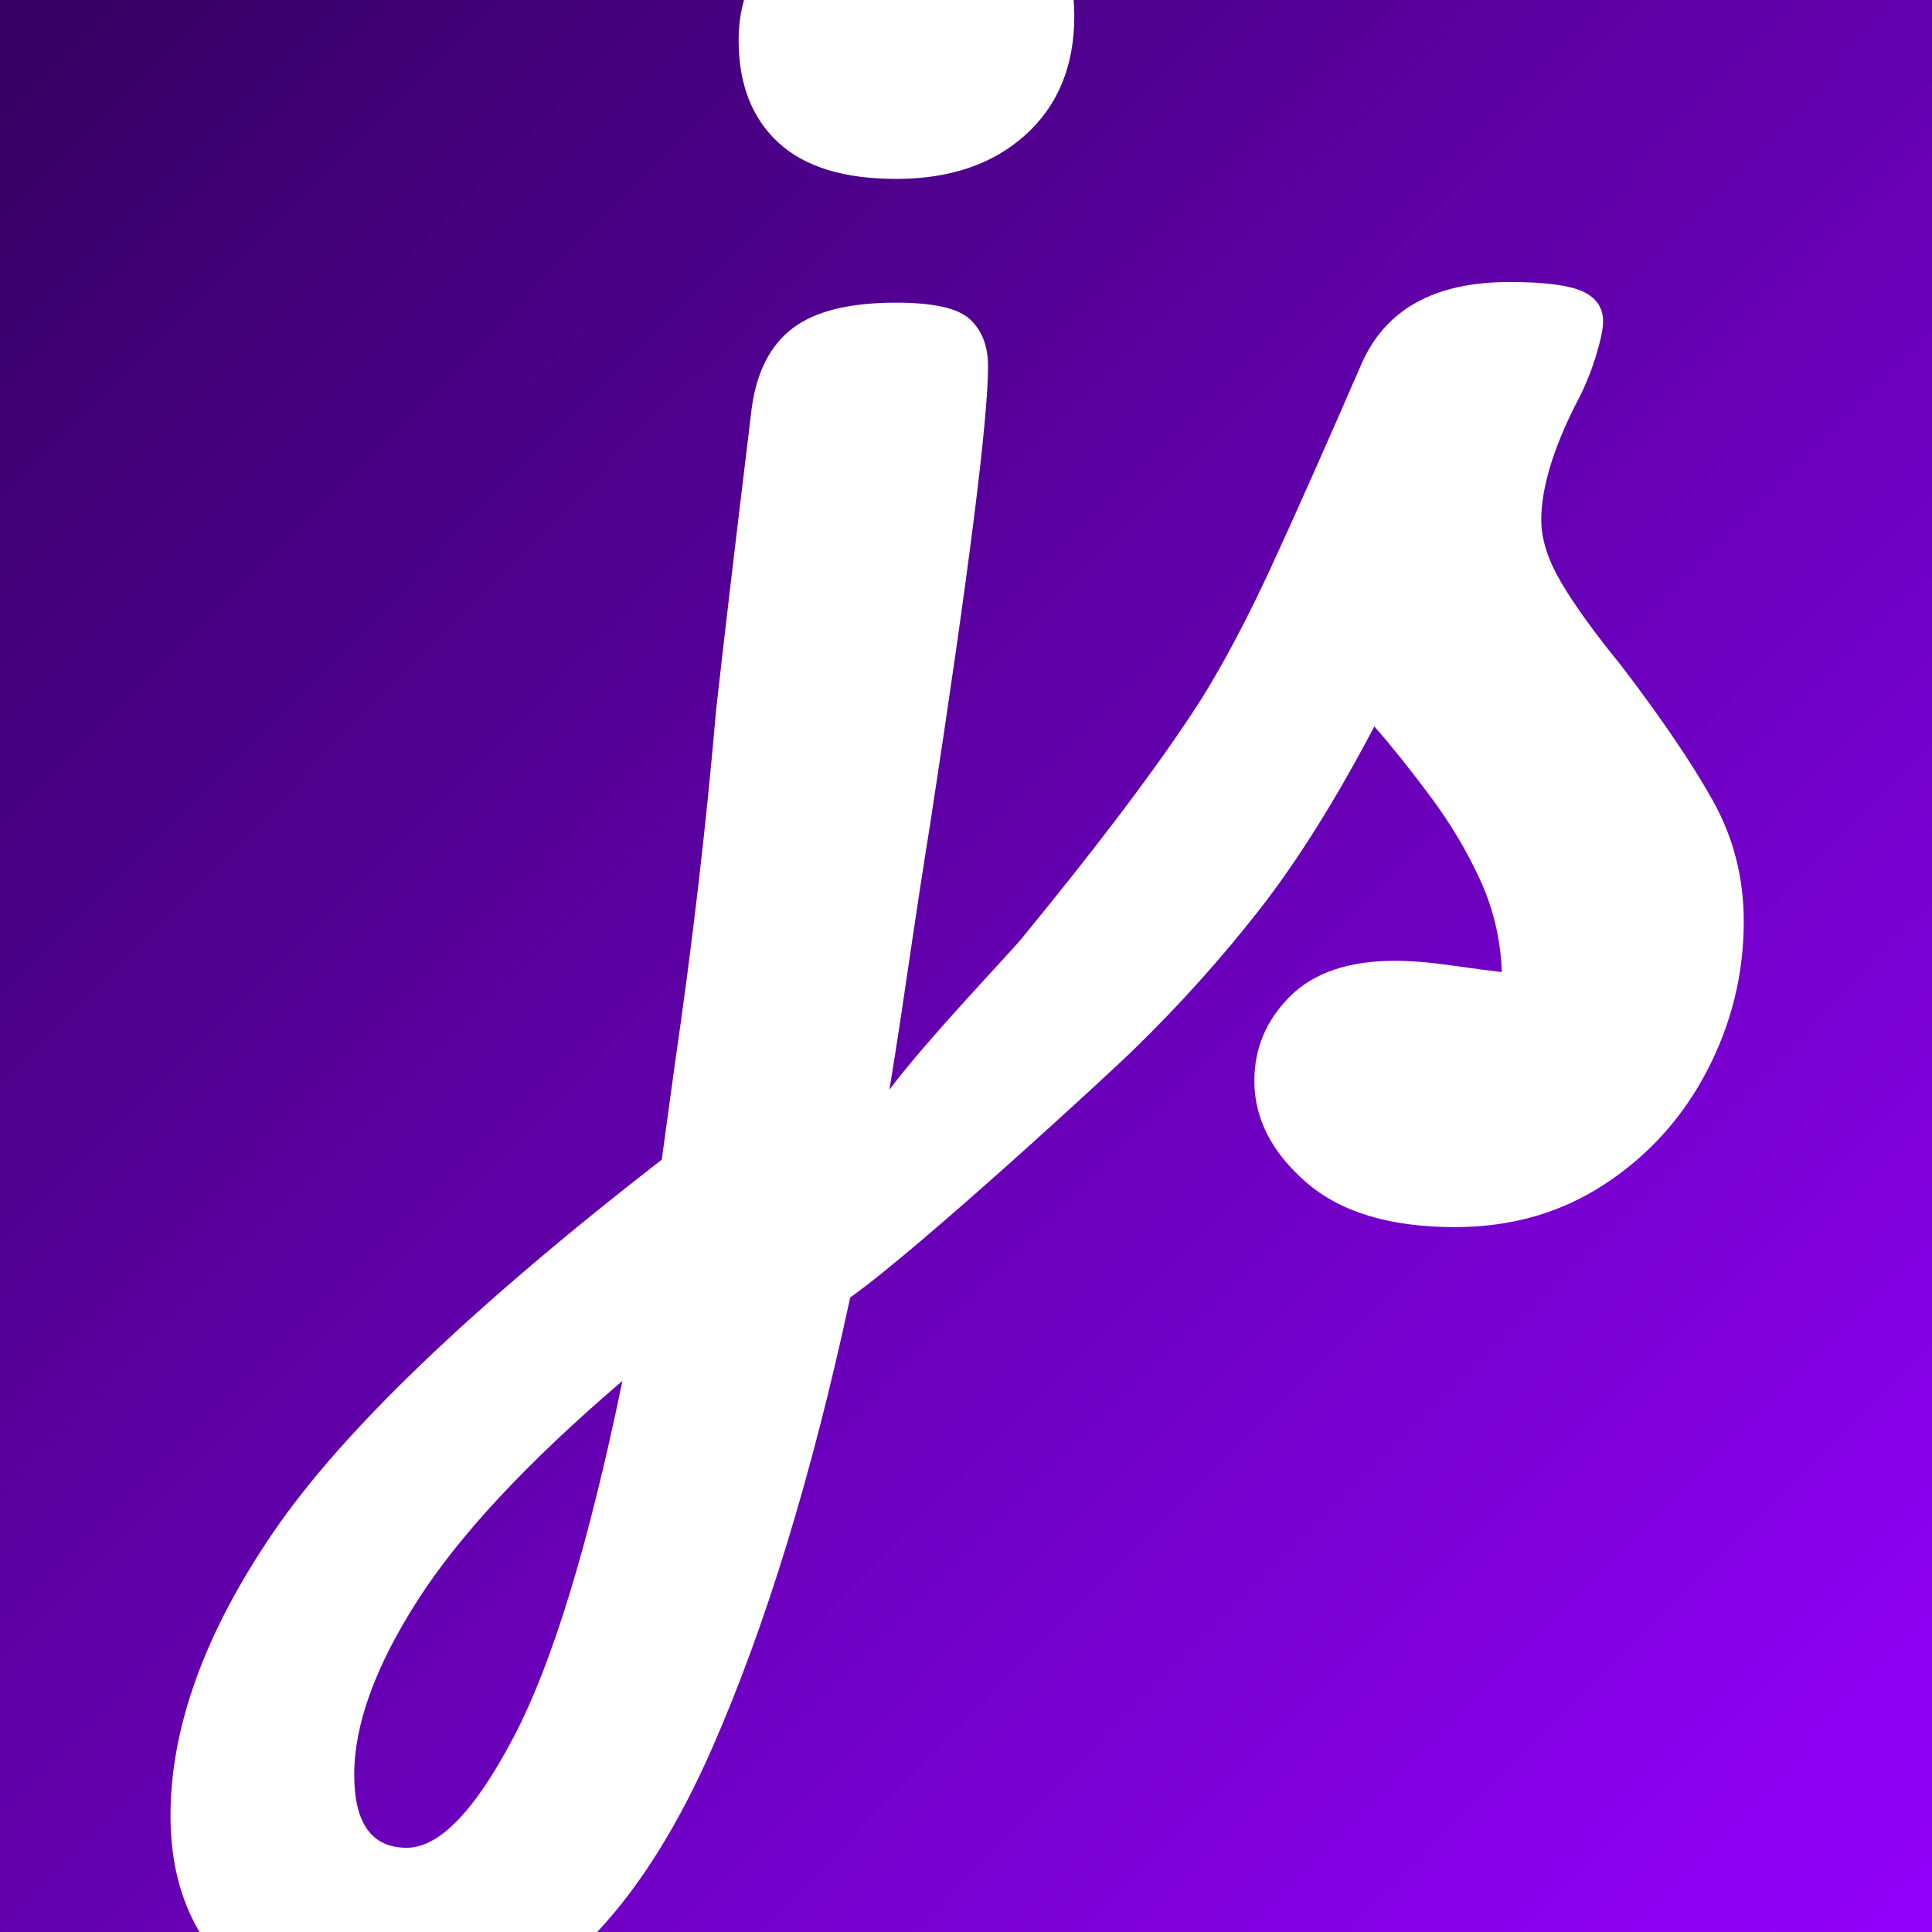 <?xml version="1.0" encoding="UTF-8"?>
<svg width="32px" height="32px" viewBox="0 0 32 32" version="1.1" xmlns="http://www.w3.org/2000/svg" xmlns:xlink="http://www.w3.org/1999/xlink">
    <!-- Generator: Sketch 51.2 (57519) - http://www.bohemiancoding.com/sketch -->
    <title>logo</title>
    <desc>Created with Sketch.</desc>
    <defs>
        <linearGradient x1="0%" y1="0%" x2="102%" y2="101%" id="linearGradient-1">
            <stop stop-color="#340061" offset="0%"></stop>
            <stop stop-color="#9400FF" offset="100%"></stop>
        </linearGradient>
    </defs>
    <g id="Page-2" stroke="none" stroke-width="1" fill="none" fill-rule="evenodd">
        <g id="Desktop-Copy" transform="translate(-32, -45)">
            <g id="logo" transform="translate(32, 45)">
                <rect id="Rectangle-2" fill="#FFFFFF" x="0" y="0" width="32" height="32"></rect>
                <path d="M14.082,21.49 C15.229,20.679 18.466,17.696 18.788,17.374 C19.533,16.649 20.222,15.883 20.853,15.076 C21.485,14.268 22.121,13.254 22.763,12.032 C23.053,12.363 23.364,12.752 23.695,13.197 C24.026,13.642 24.301,14.103 24.518,14.579 C24.736,15.055 24.855,15.562 24.875,16.101 C24.689,16.08 24.415,16.044 24.052,15.992 C23.69,15.94 23.374,15.914 23.105,15.914 C22.339,15.914 21.759,16.111 21.366,16.504 C20.972,16.898 20.776,17.364 20.776,17.902 C20.776,18.523 21.06,19.082 21.63,19.579 C22.199,20.076 23.022,20.325 24.099,20.325 C25.031,20.325 25.859,20.087 26.584,19.61 C27.308,19.134 27.872,18.508 28.276,17.731 C28.68,16.955 28.882,16.132 28.882,15.262 C28.882,14.537 28.711,13.87 28.369,13.259 C28.028,12.648 27.526,11.908 26.863,11.038 C26.408,10.479 26.071,10.013 25.854,9.64 C25.636,9.268 25.528,8.926 25.528,8.616 C25.528,8.098 25.714,7.466 26.087,6.721 C26.232,6.452 26.345,6.183 26.428,5.913 C26.511,5.644 26.552,5.448 26.552,5.323 C26.552,5.096 26.439,4.93 26.211,4.826 C25.983,4.723 25.579,4.671 25,4.671 C23.757,4.671 22.939,5.127 22.546,6.038 C21.925,7.466 21.423,8.595 21.04,9.423 C20.656,10.251 20.279,10.966 19.906,11.566 C19.326,12.477 18.467,13.637 17.328,15.045 L16.924,15.542 C16.702,15.812 15.35,17.22 14.731,18.05 C14.824,17.486 14.913,16.909 14.999,16.318 C15.185,15.055 15.32,14.175 15.402,13.678 C16.044,9.496 16.365,6.959 16.365,6.069 C16.365,5.737 16.267,5.479 16.07,5.292 C15.873,5.106 15.464,5.013 14.843,5.013 C14.077,5.013 13.508,5.152 13.135,5.432 C12.762,5.712 12.535,6.152 12.452,6.752 C12.183,8.968 11.986,10.634 11.862,11.752 C11.696,13.678 11.468,15.635 11.178,17.623 L10.961,19.207 C7.814,21.65 5.671,23.705 4.532,25.372 C3.393,27.039 2.824,28.607 2.824,30.077 C2.824,30.817 2.984,31.458 3.304,32 L0,32 L0,0 L12.323,0 C12.264,0.209 12.234,0.431 12.234,0.664 C12.234,1.389 12.452,1.953 12.887,2.357 C13.321,2.761 13.974,2.963 14.843,2.963 C15.734,2.963 16.448,2.72 16.986,2.233 C17.525,1.746 17.794,1.089 17.794,0.261 C17.794,0.171 17.79,0.084 17.782,9.71445147e-17 L32,0 L32,32 L9.891,32 C10.601,31.245 11.237,30.226 11.8,28.944 C12.687,26.92 13.448,24.435 14.082,21.49 Z M6.737,30.605 C6.157,30.605 5.867,30.201 5.867,29.394 C5.867,28.566 6.214,27.608 6.908,26.521 C7.601,25.434 8.735,24.217 10.309,22.872 C9.75,25.584 9.149,27.551 8.507,28.773 C7.865,29.994 7.275,30.605 6.737,30.605 Z" id="Combined-Shape" fill="url(#linearGradient-1)"></path>
            </g>
        </g>
    </g>
</svg>